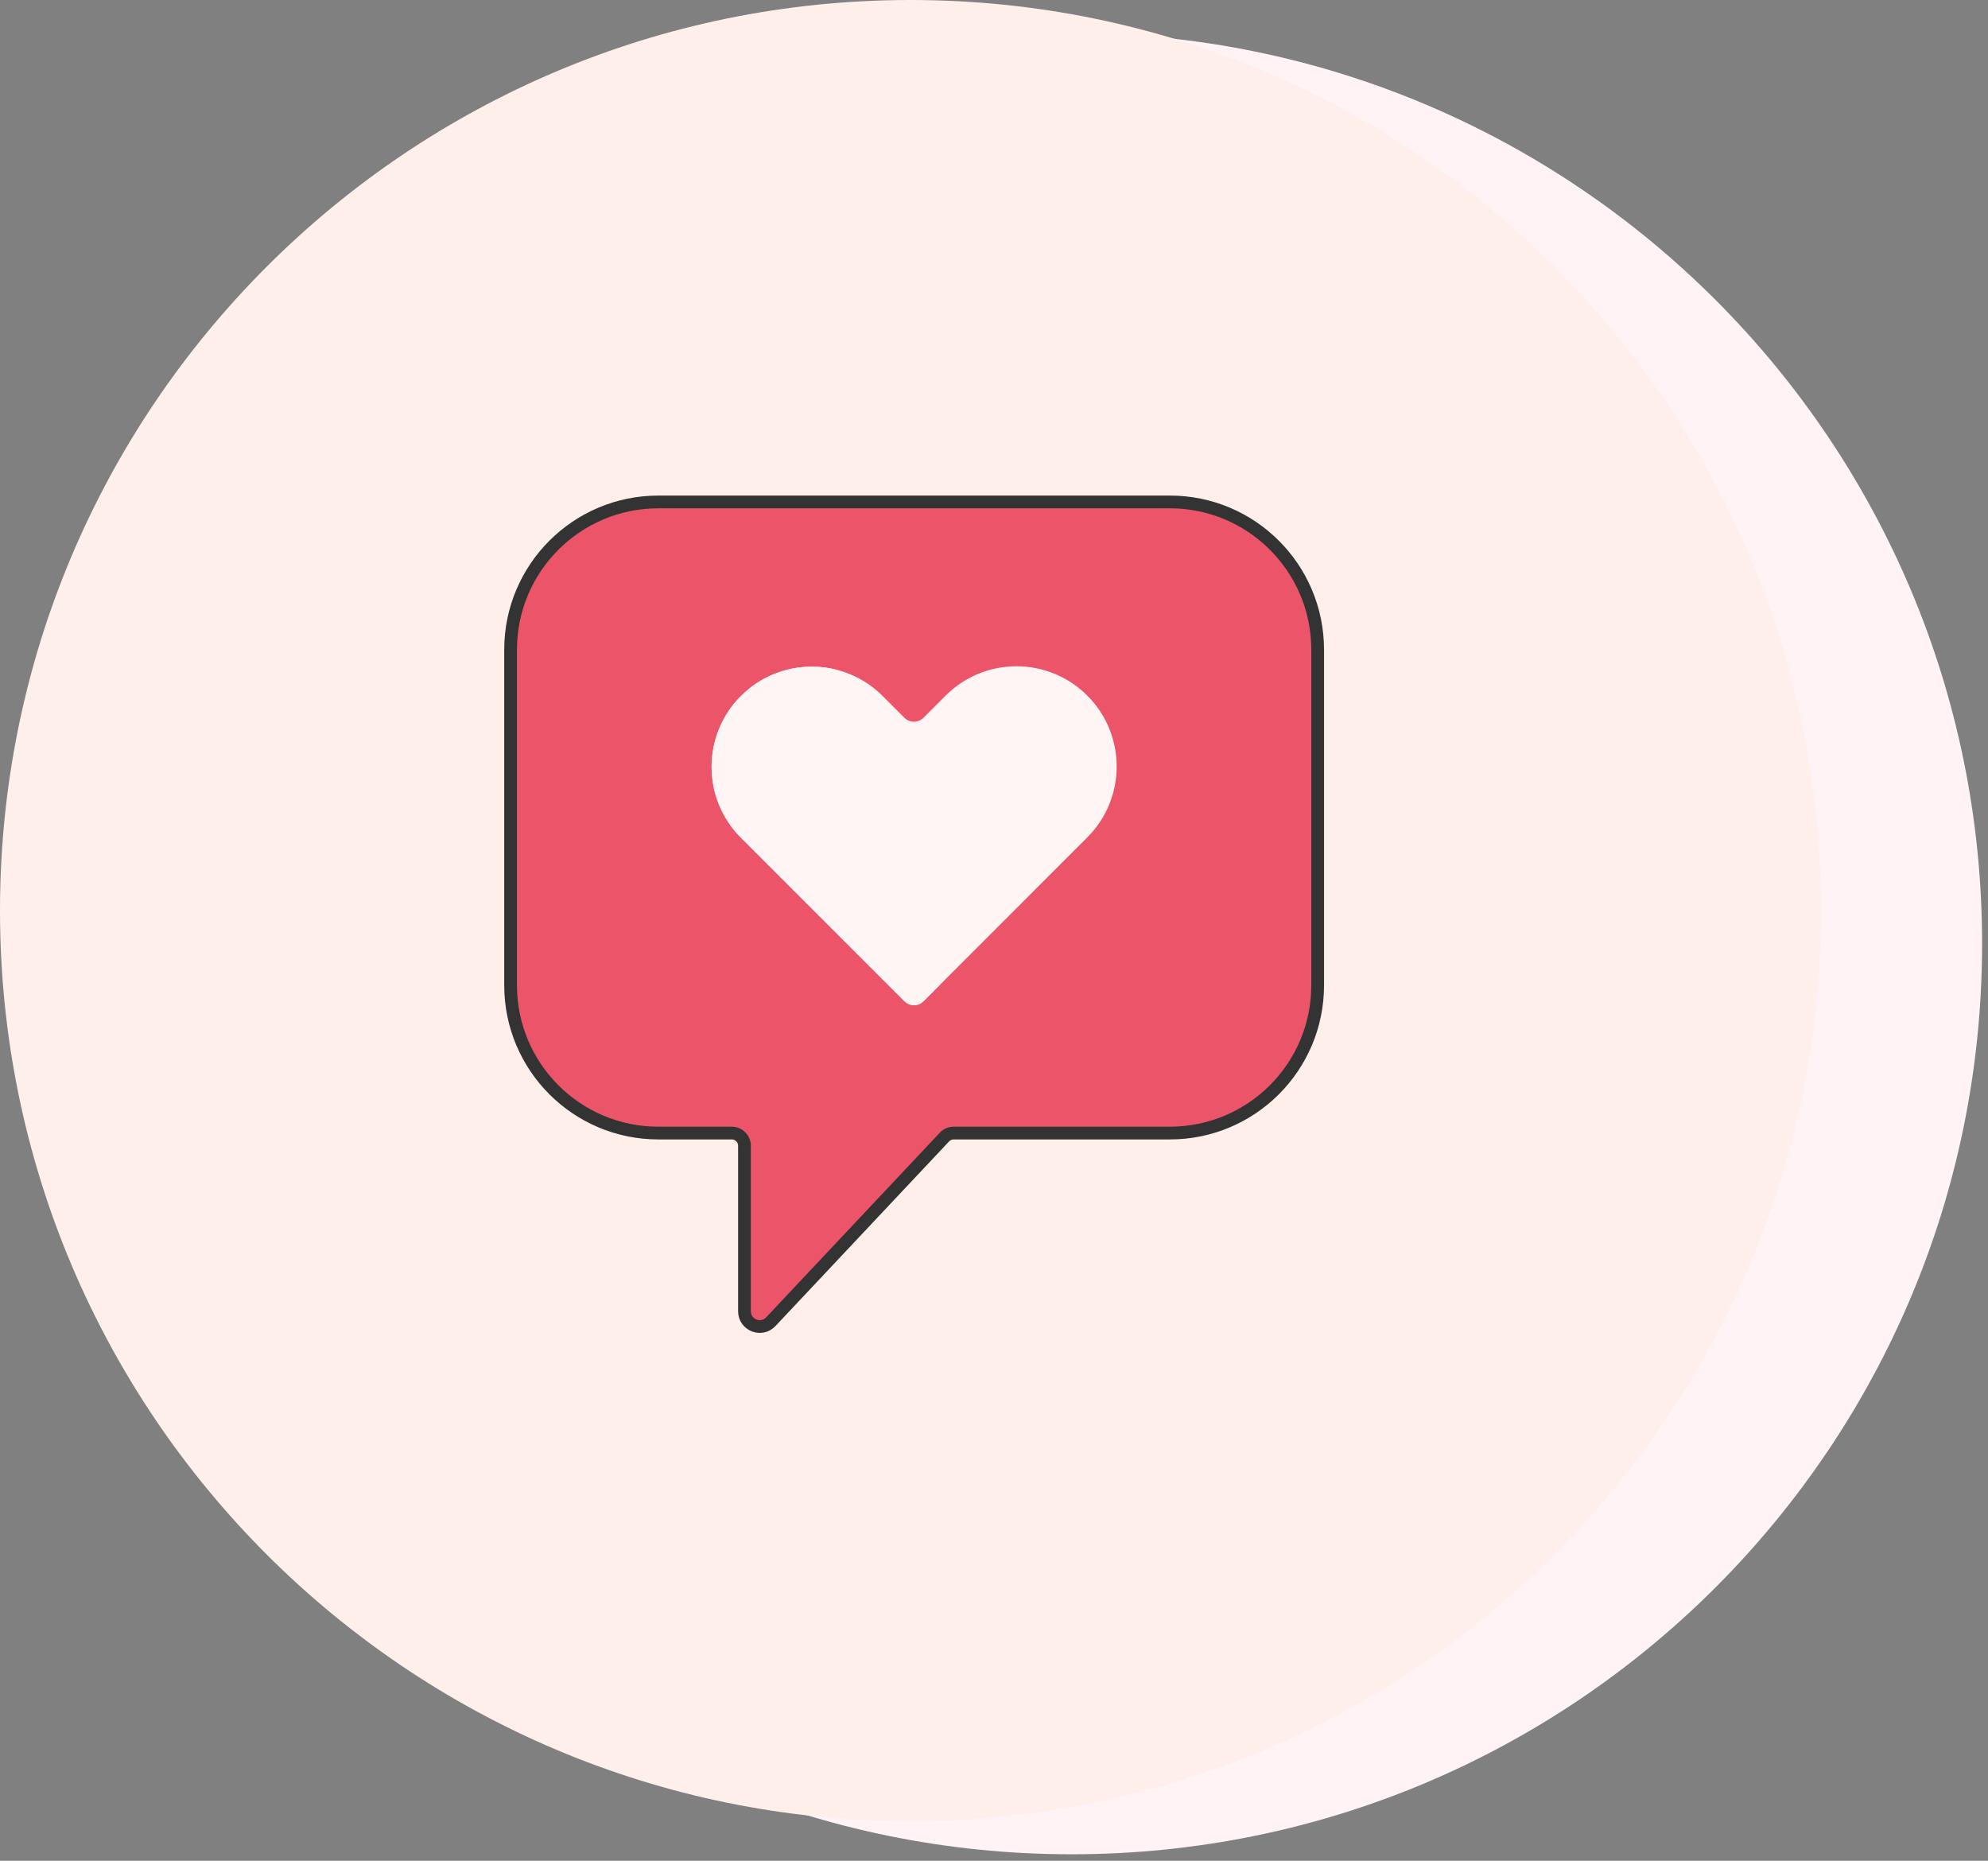 <svg width="156" height="146" viewBox="0 0 156 146" fill="none" xmlns="http://www.w3.org/2000/svg">
<rect x="0" y="0" width="156" height="146" fill="#808080" stroke="none"/>
<path d="M84.088 2.594C44.628 2.594 12.639 34.58 12.639 74.043C12.639 113.5 44.628 145.489 84.088 145.489C123.547 145.489 155.536 113.5 155.536 74.043C155.536 34.58 123.547 2.594 84.088 2.594Z" fill="#FFF3F6"/>
<path d="M71.449 -0C31.989 -0 0 31.985 0 71.449C0 110.906 31.989 142.894 71.449 142.894C110.908 142.894 142.896 110.906 142.896 71.449C142.896 31.985 110.908 -0 71.449 -0Z" fill="#FEEFEA"/>
<g clip-path="url(#clip0)">
<path d="M60.485 103.703L60.485 103.703C59.744 104.491 58.419 103.967 58.419 102.884V89.897C58.419 89.347 57.973 88.901 57.423 88.901H51.662C45.259 88.901 40.067 83.71 40.067 77.306V50.978C40.067 44.575 45.258 39.383 51.662 39.383H91.803C98.207 39.383 103.398 44.575 103.398 50.978V77.306C103.398 83.71 98.207 88.901 91.803 88.901H74.837C74.562 88.901 74.3 89.014 74.111 89.215L60.485 103.703Z" fill="#EC5569" stroke="#333333"/>
<path d="M85.323 54.58C82.253 51.509 77.274 51.509 74.203 54.58L72.468 56.315C72.055 56.728 71.384 56.728 70.97 56.315L69.263 54.608C66.193 51.537 61.214 51.537 58.143 54.608C55.072 57.678 55.072 62.657 58.143 65.728L70.971 78.557C71.385 78.97 72.056 78.97 72.469 78.557L85.323 65.701C88.394 62.63 88.394 57.651 85.323 54.58Z" fill="#EC5569"/>
<path d="M85.323 54.58C82.253 51.509 77.274 51.509 74.203 54.58L72.468 56.315C72.055 56.728 71.384 56.728 70.97 56.315L69.263 54.608C66.193 51.537 61.214 51.537 58.143 54.608C55.072 57.678 55.072 62.657 58.143 65.728L70.971 78.557C71.385 78.97 72.056 78.97 72.469 78.557L85.323 65.701C88.394 62.63 88.394 57.651 85.323 54.58Z" fill="#FFF5F5"/>
<path d="M62.256 65.728C59.185 62.658 59.185 57.679 62.256 54.608C63.264 53.601 64.477 52.926 65.76 52.58C63.131 51.87 60.206 52.544 58.143 54.608C55.072 57.679 55.072 62.657 58.143 65.728L70.971 78.557C71.385 78.971 72.056 78.971 72.469 78.557L73.777 77.249L62.256 65.728Z" fill="#FFF5F5"/>
</g>
<defs>
<clipPath id="clip0">
<rect width="65.7" height="65.7" fill="white" transform="translate(38.883 38.883)"/>
</clipPath>
</defs>
</svg>
